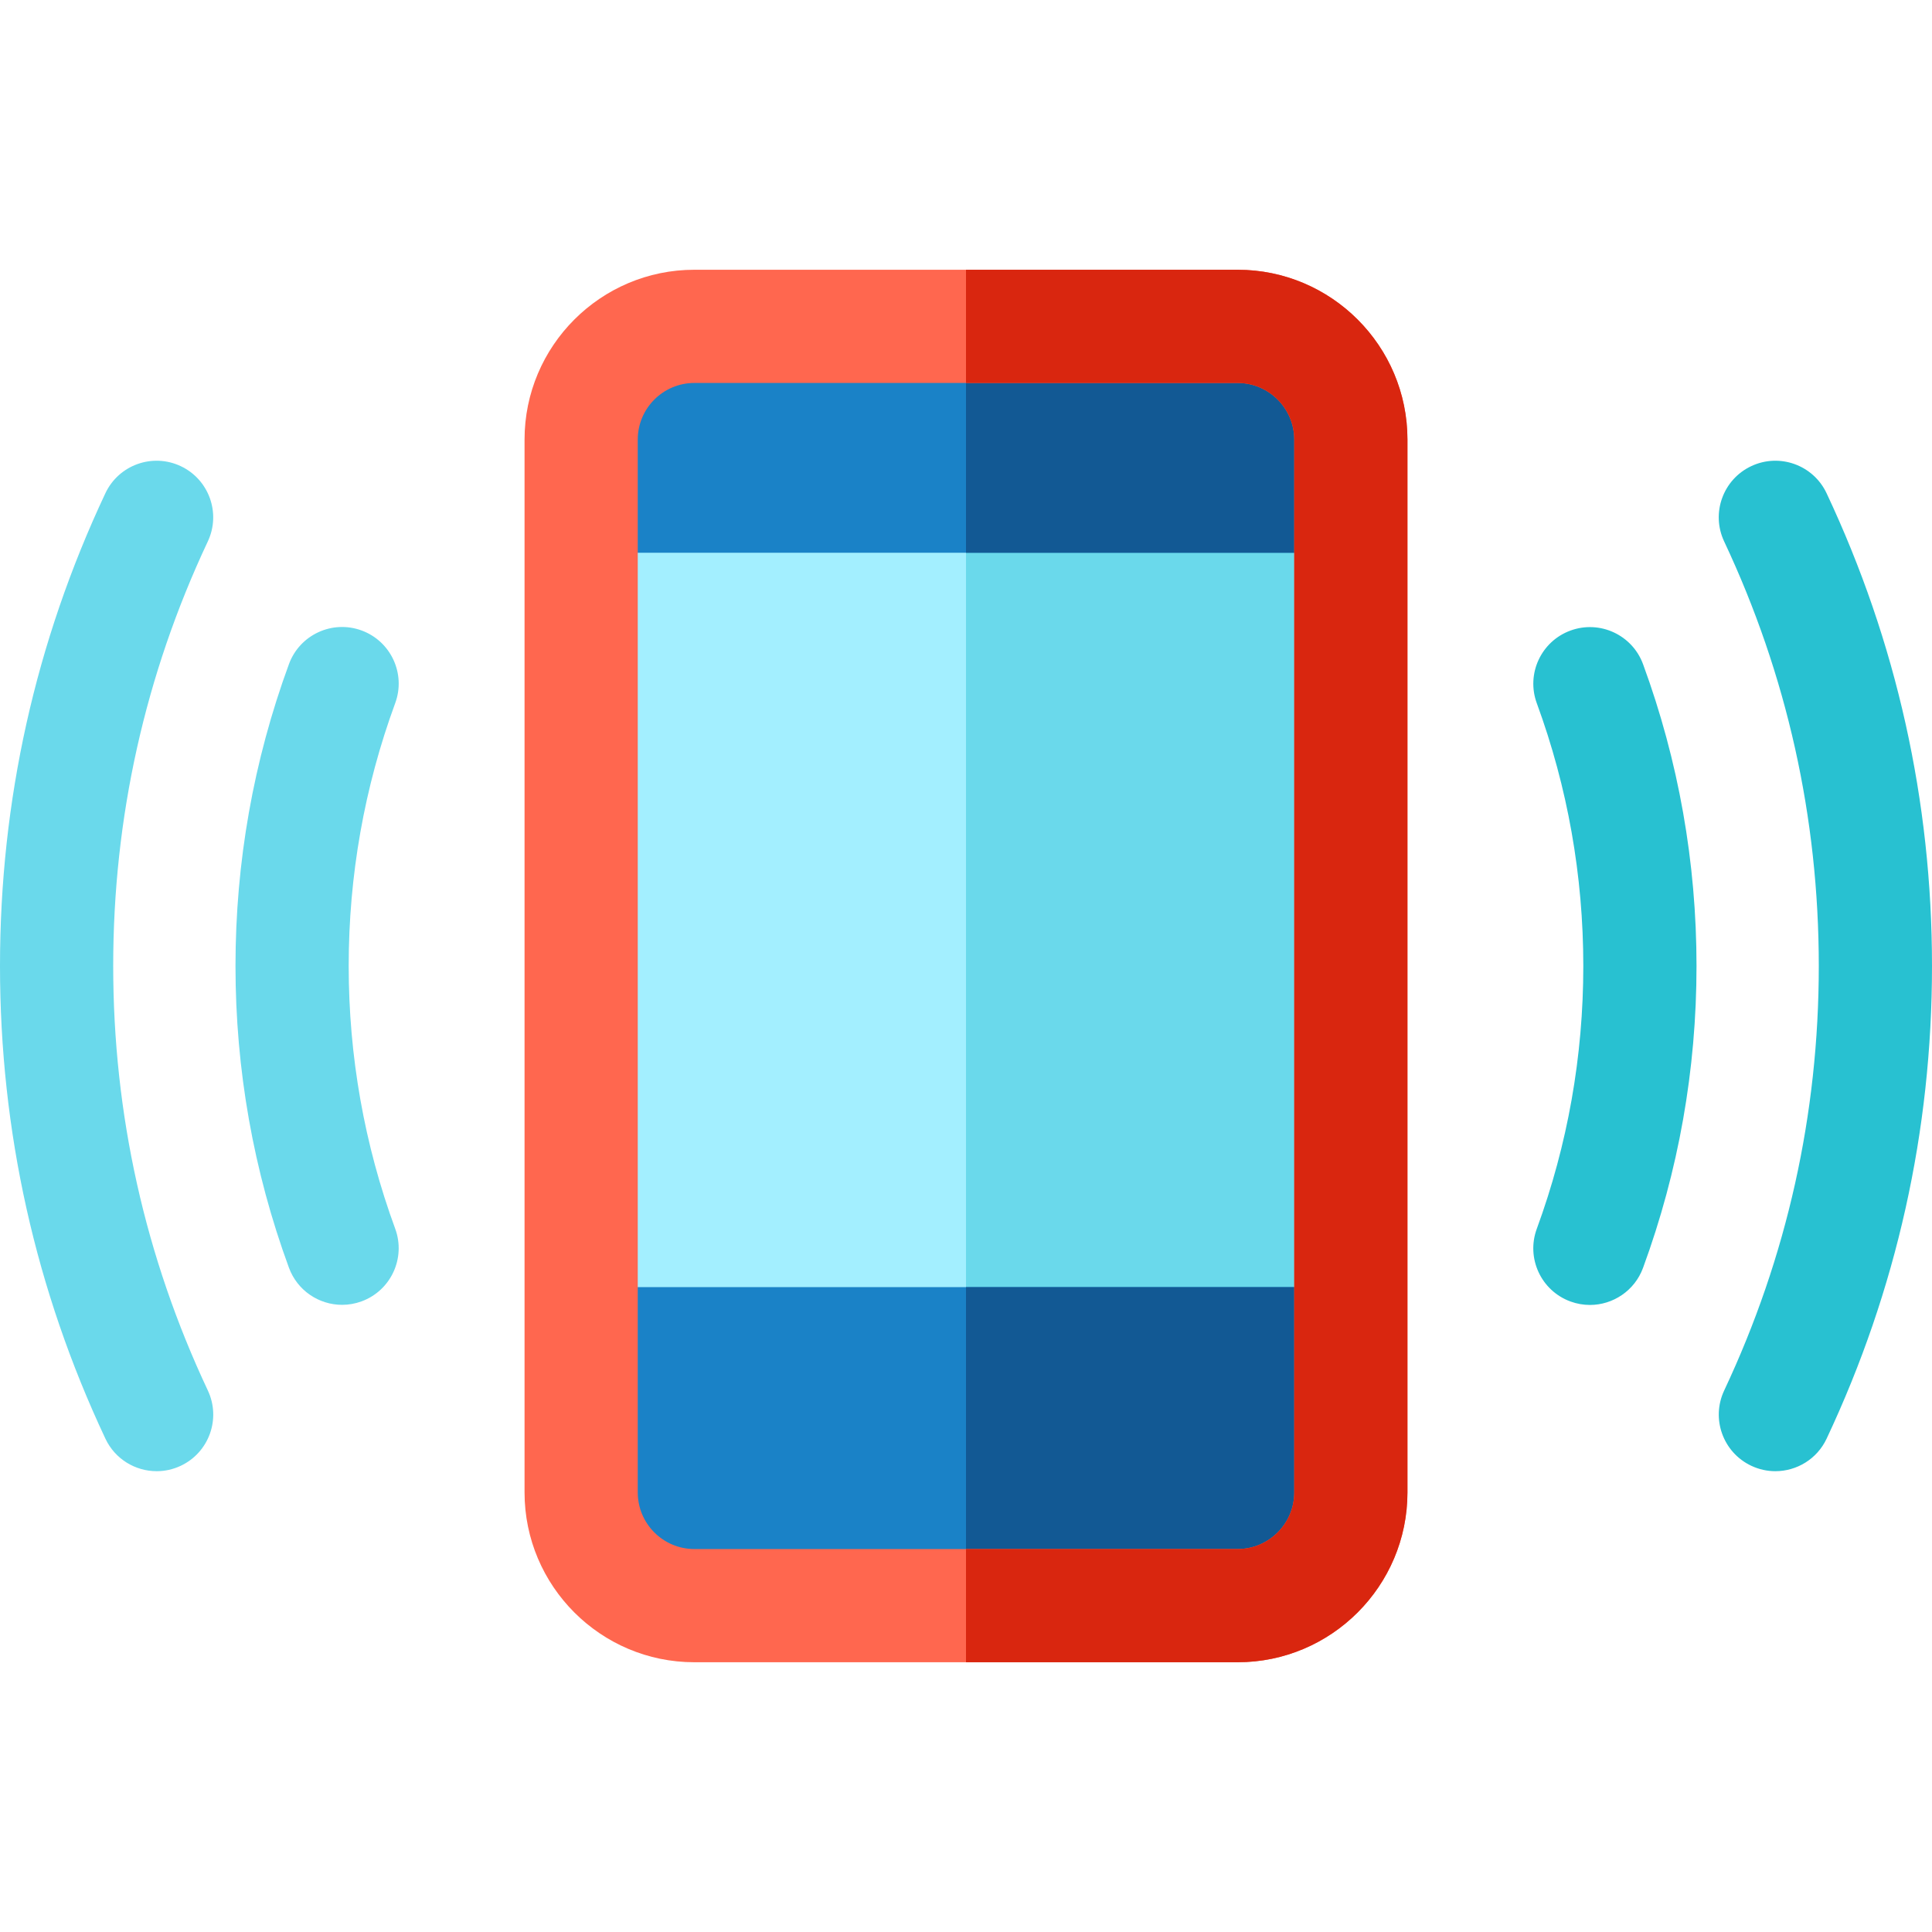 <svg id="Capa_1" enable-background="new 0 0 512 512" height="512" viewBox="0 0 512 512" width="512" xmlns="http://www.w3.org/2000/svg"><path d="m327.989 425.513h-143.978c-16.569 0-30-13.431-30-30v-279.026c0-16.568 13.431-30 30-30h143.978c16.569 0 30 13.432 30 30v279.026c0 16.569-13.431 30-30 30z" fill="#a3efff"/><path d="m327.989 86.487h-71.989v339.026h71.989c16.568 0 30-13.431 30-30v-279.026c0-16.569-13.431-30-30-30z" fill="#6ad9eb"/><path d="m154.011 341.106v54.407c0 16.569 13.432 30 30 30h143.979c16.568 0 30-13.431 30-30v-54.407z" fill="#1a82c7"/><path d="m256 425.513h71.989c16.568 0 30-13.431 30-30v-54.407h-101.989z" fill="#125994"/><path d="m327.989 86.487h-143.978c-16.568 0-30 13.431-30 30v30.001h203.979v-30.001c-.001-16.569-13.432-30-30.001-30z" fill="#1a82c7"/><path d="m327.989 86.487h-71.989v60.001h101.989v-30.001c0-16.569-13.431-30-30-30z" fill="#125994"/><path d="m327.989 440.513h-143.978c-24.813 0-45-20.187-45-45v-279.026c0-24.813 20.187-45 45-45h143.979c24.813 0 45 20.187 45 45v279.026c-.001 24.813-20.188 45-45.001 45zm-143.978-339.026c-8.271 0-15 6.729-15 15v279.026c0 8.271 6.729 15 15 15h143.979c8.271 0 15-6.729 15-15v-279.026c0-8.271-6.729-15-15-15z" fill="#ff674f"/><path d="m327.989 71.487h-71.989v30h71.989c8.271 0 15 6.729 15 15v279.026c0 8.271-6.729 15-15 15h-71.989v30h71.989c24.813 0 45-20.187 45-45v-279.026c0-24.813-20.187-45-45-45z" fill="#d9260f"/><path d="m470.49 389.882c-2.139 0-4.311-.459-6.375-1.431-7.496-3.527-10.714-12.462-7.187-19.958 16.637-35.361 25.072-73.21 25.072-112.494 0-39.289-8.439-77.143-25.081-112.51-3.527-7.496-.31-16.432 7.186-19.959s16.432-.311 19.959 7.186c18.537 39.393 27.936 81.545 27.936 125.283 0 43.733-9.396 85.878-27.927 125.265-2.556 5.433-7.952 8.618-13.583 8.618z" fill="#28c1d1"/><path d="m421.341 345.824c-1.717 0-3.461-.296-5.167-.922-7.777-2.854-11.768-11.473-8.913-19.25 8.183-22.294 12.332-45.728 12.332-69.652 0-23.918-4.148-47.35-12.328-69.642-2.854-7.777 1.138-16.396 8.915-19.25 7.776-2.853 16.396 1.138 19.25 8.915 9.398 25.613 14.164 52.521 14.164 79.977 0 27.461-4.767 54.373-14.169 79.989-2.229 6.071-7.972 9.835-14.084 9.835z" fill="#28c1d1"/><g fill="#6ad9eb"><path d="m41.519 389.882c-5.631 0-11.026-3.184-13.583-8.617-18.537-39.393-27.936-81.544-27.936-125.284 0-43.732 9.396-85.877 27.927-125.265 3.527-7.496 12.463-10.714 19.958-7.187 7.496 3.526 10.714 12.462 7.187 19.958-16.637 35.363-25.072 73.211-25.072 112.494 0 39.29 8.438 77.144 25.081 112.511 3.527 7.496.31 16.432-7.186 19.959-2.064.971-4.237 1.431-6.376 1.431z"/><path d="m90.655 345.795c-6.113 0-11.855-3.764-14.084-9.836-9.398-25.613-14.164-52.522-14.164-79.978 0-27.461 4.767-54.372 14.168-79.988 2.854-7.777 11.474-11.767 19.25-8.913 7.777 2.855 11.768 11.473 8.913 19.25-8.183 22.294-12.332 45.729-12.332 69.651 0 23.919 4.148 47.35 12.328 69.643 2.854 7.777-1.138 16.396-8.915 19.25-1.703.625-3.448.921-5.164.921z"/></g></svg>